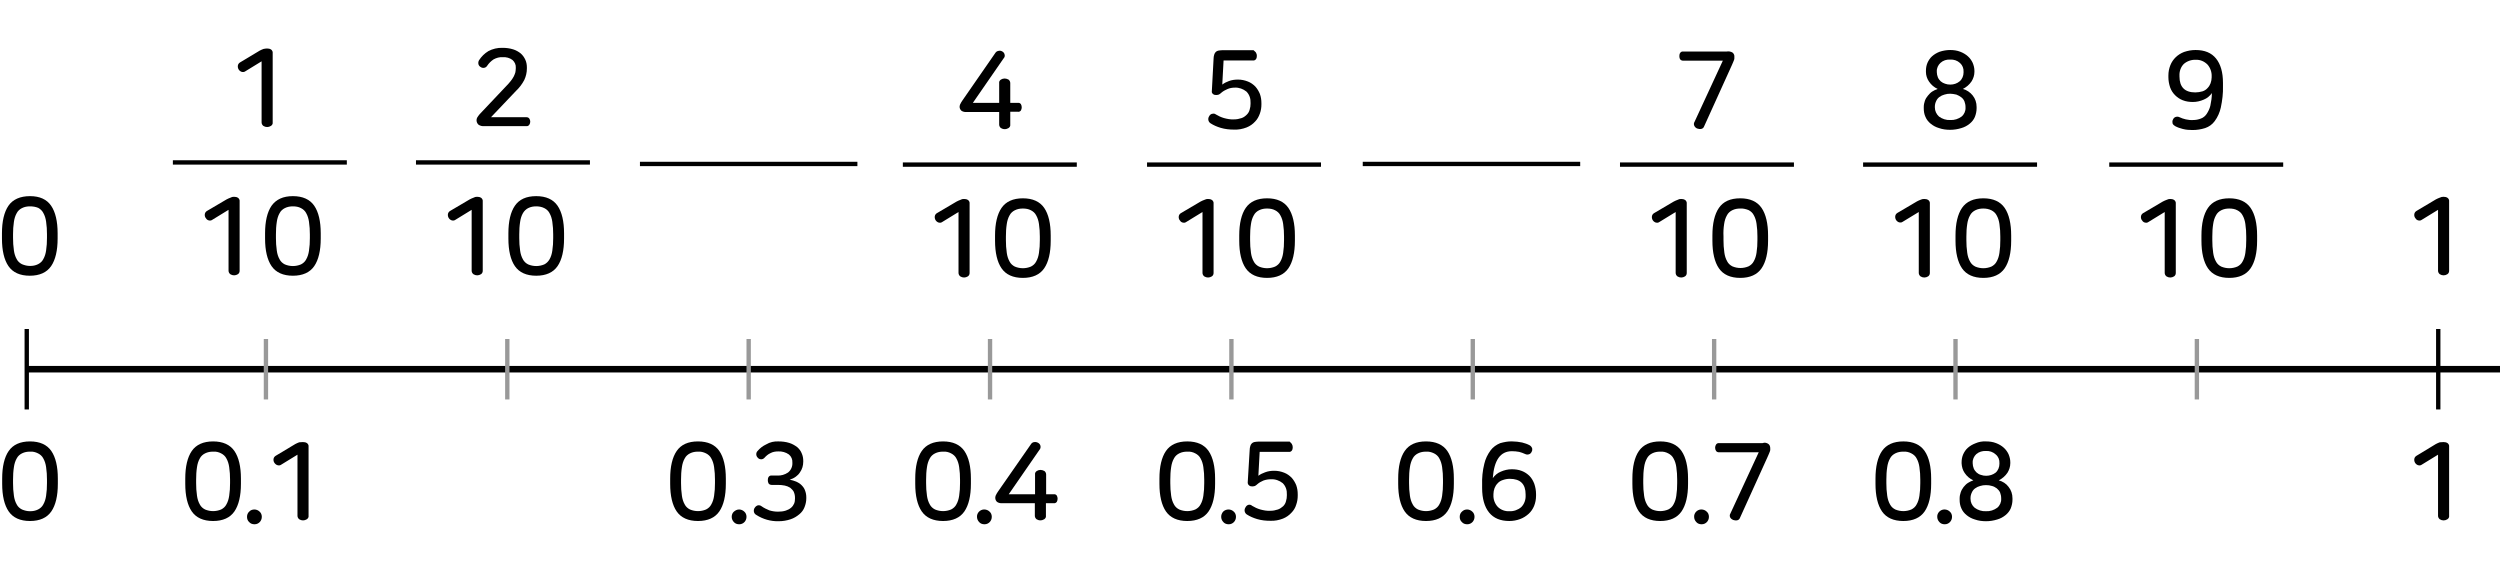 <?xml version="1.0" encoding="utf-8"?>
<!-- Generator: Adobe Illustrator 23.1.0, SVG Export Plug-In . SVG Version: 6.00 Build 0)  -->
<svg version="1.1" id="레이어_1" xmlns="http://www.w3.org/2000/svg" xmlns:xlink="http://www.w3.org/1999/xlink" x="0px"
	 y="0px" width="1149.7px" height="270.1px" viewBox="0 0 1149.7 270.1" style="enable-background:new 0 0 1149.7 270.1;"
	 xml:space="preserve">
<line style="fill:none;stroke:#000000;stroke-width:3;stroke-linejoin:bevel;" x1="12.3" y1="169.8" x2="1149.7" y2="169.8"/>
<path style="fill:none;stroke:#000000;stroke-width:2;" d="M12.3,151.3v37 M1121.3,188.3v-37"/>
<path style="fill:none;stroke:#999999;stroke-width:2;" d="M677.3,155.9v27.8 M122.3,155.9v27.8 M344.3,155.9v27.8 M566.3,155.9
	v27.8 M788.3,155.9v27.8 M899.3,155.9v27.8 M1010.3,155.9v27.8 M455.3,155.9v27.8 M233.3,155.9v27.8"/>
<path d="M13.8,203c4.5,0,7.8,1.5,9.8,4.4s3,7.2,3,12.7v2.4c0,5.5-1,9.8-3,12.7s-5.3,4.4-9.8,4.4S6,238.1,4,235.2s-3-7.2-3-12.7v-2.4
	c0-5.5,1-9.8,3-12.7S9.3,203,13.8,203z M13.8,207.7c-1.3,0-2.5,0.2-3.7,0.8c-1,0.5-1.9,1.3-2.4,2.3c-0.7,1.2-1.1,2.6-1.3,4
	c-0.3,1.9-0.4,3.8-0.4,5.8v1.6c0,1.9,0.1,3.8,0.4,5.8c0.2,1.4,0.6,2.8,1.3,4c0.5,1,1.4,1.8,2.4,2.3c1.2,0.5,2.4,0.8,3.7,0.8
	s2.5-0.2,3.7-0.8c1-0.5,1.9-1.3,2.4-2.3c0.7-1.2,1.1-2.6,1.3-4c0.3-1.9,0.4-3.8,0.4-5.8v-1.6c0-1.9-0.1-3.8-0.4-5.8
	c-0.2-1.4-0.6-2.8-1.3-4c-0.5-1-1.4-1.8-2.4-2.3C16.3,207.9,15.1,207.6,13.8,207.7z"/>
<path d="M98,203c4.5,0,7.8,1.5,9.8,4.4s3,7.2,3,12.7v2.4c0,5.5-1,9.8-3,12.7s-5.3,4.4-9.8,4.4s-7.8-1.5-9.8-4.4s-3-7.2-3-12.7v-2.4
	c0-5.5,1-9.8,3-12.7S93.5,203,98,203z M98,207.7c-1.3,0-2.5,0.2-3.7,0.8c-1,0.5-1.9,1.3-2.4,2.3c-0.7,1.2-1.1,2.6-1.3,4
	c-0.3,1.9-0.4,3.8-0.4,5.8v1.6c0,1.9,0.1,3.8,0.4,5.8c0.2,1.4,0.6,2.8,1.3,4c0.5,1,1.4,1.8,2.4,2.3c2.4,1,5,1,7.4,0
	c1-0.5,1.9-1.3,2.4-2.3c0.7-1.2,1.1-2.6,1.3-4c0.3-1.9,0.4-3.8,0.4-5.8v-1.6c0-1.9-0.1-3.8-0.4-5.8c-0.2-1.4-0.6-2.8-1.3-4
	c-0.5-1-1.4-1.8-2.4-2.3C100.6,207.9,99.3,207.6,98,207.7z"/>
<path d="M117,234.3c0.9,0,1.8,0.4,2.4,1c0.7,0.6,1,1.5,1,2.4c0,1.8-1.4,3.4-3.3,3.4H117c-0.9,0-1.8-0.3-2.4-1c-0.7-0.6-1-1.5-1-2.4
	s0.3-1.8,1-2.4C115.2,234.6,116.1,234.3,117,234.3z"/>
<path d="M139.3,203.3c0.7,0,1.3,0.1,1.9,0.5c0.5,0.4,0.8,1,0.7,1.6v31.8c0.1,0.6-0.2,1.2-0.8,1.6c-1.1,0.7-2.4,0.7-3.5,0
	c-0.5-0.4-0.8-1-0.8-1.6v-28.1l-7.5,4.6c-0.5,0.4-1.2,0.4-1.8,0.2c-0.6-0.2-1.1-0.7-1.4-1.2s-0.4-1.1-0.3-1.7c0.1-0.6,0.5-1.1,1-1.4
	l9-5.4c0.6-0.3,1.2-0.6,1.8-0.8C138.2,203.4,138.8,203.3,139.3,203.3z"/>
<path d="M321,203c4.5,0,7.8,1.5,9.8,4.4s3,7.2,3,12.7v2.4c0,5.5-1,9.8-3,12.7s-5.3,4.4-9.8,4.4s-7.8-1.5-9.8-4.4s-3-7.2-3-12.7v-2.4
	c0-5.5,1-9.8,3-12.7S316.4,203,321,203z M321,207.7c-1.3,0-2.5,0.2-3.7,0.8c-1,0.5-1.9,1.3-2.4,2.3c-0.7,1.2-1.1,2.6-1.3,4
	c-0.3,1.9-0.4,3.8-0.4,5.8v1.6c0,1.9,0.1,3.8,0.4,5.8c0.2,1.4,0.6,2.8,1.3,4c0.5,1,1.4,1.8,2.4,2.3c2.4,1,5,1,7.4,0
	c1-0.5,1.9-1.3,2.4-2.3c0.7-1.2,1.1-2.6,1.3-4c0.3-1.9,0.4-3.8,0.4-5.8v-1.6c0-1.9-0.1-3.8-0.4-5.8c-0.2-1.4-0.6-2.8-1.3-4
	c-0.5-1-1.4-1.8-2.4-2.3C323.5,207.9,322.2,207.6,321,207.7z"/>
<path d="M339.9,234.3c0.9,0,1.8,0.4,2.4,1c0.7,0.6,1,1.5,1,2.4c0,1.8-1.4,3.4-3.3,3.4h-0.1c-0.9,0-1.8-0.3-2.4-1
	c-0.6-0.6-1-1.5-1-2.4s0.3-1.8,1-2.4C338.2,234.7,339,234.3,339.9,234.3z"/>
<path d="M358,203c1.7,0,3.4,0.2,5,0.7c1.3,0.4,2.5,1.1,3.6,1.9c0.9,0.8,1.7,1.8,2.1,2.9c0.5,1.1,0.7,2.3,0.7,3.5v0.3
	c0,1.8-0.5,3.5-1.5,4.9c-0.5,0.8-1.2,1.5-1.9,2c-0.8,0.6-1.8,1.1-2.8,1.4c1,0.2,2,0.5,3,0.9c0.9,0.4,1.7,0.9,2.4,1.6
	c0.7,0.7,1.3,1.5,1.6,2.4c0.4,1,0.6,2.1,0.6,3.2v0.5c0,1.4-0.3,2.7-0.8,4s-1.3,2.4-2.4,3.3c-1.2,1-2.5,1.8-4,2.3
	c-1.8,0.6-3.6,0.9-5.5,0.9c-3.6,0.1-7.2-0.9-10.3-2.9c-0.6-0.3-1-0.9-1.1-1.5s0-1.3,0.4-1.8c0.3-0.5,0.8-0.9,1.4-1.1
	c0.6-0.1,1.2,0,1.7,0.4c1.1,0.8,2.4,1.4,3.6,1.9c1.3,0.4,2.6,0.6,4,0.6c1.2,0,2.4-0.1,3.6-0.5c0.9-0.3,1.7-0.7,2.4-1.3
	c0.6-0.5,1.1-1.2,1.4-1.9s0.4-1.5,0.4-2.3v-0.4c0-1-0.2-1.9-0.6-2.8c-0.4-0.7-1-1.3-1.6-1.8c-0.8-0.5-1.6-0.8-2.5-1
	c-1-0.2-2.1-0.3-3.1-0.3h-2.9c-0.5,0-1.1-0.2-1.4-0.6c-0.3-0.5-0.4-1-0.4-1.6c0-0.5,0.1-1.1,0.4-1.5s0.8-0.7,1.4-0.6h2.5
	c1.8,0.1,3.5-0.4,5-1.4c1.4-1.1,2.1-2.8,2-4.5v-0.1c0.1-1.4-0.5-2.8-1.6-3.7c-1.4-1-3.2-1.5-4.9-1.4c-1.3,0-2.5,0.2-3.6,0.8
	c-1.1,0.5-2,1.3-2.8,2.2c-0.4,0.4-1,0.7-1.6,0.6c-0.6,0-1.1-0.3-1.5-0.8c-0.4-0.4-0.6-1-0.6-1.5c0-0.6,0.2-1.1,0.6-1.5
	c1.1-1.3,2.4-2.3,3.9-3C354.1,203.3,356.1,202.9,358,203z"/>
<path d="M433.7,203c4.5,0,7.8,1.5,9.8,4.4s3,7.2,3,12.7v2.4c0,5.5-1,9.8-3,12.7s-5.3,4.4-9.8,4.4s-7.8-1.5-9.8-4.4s-3-7.2-3-12.7
	v-2.4c0-5.5,1-9.8,3-12.7S429.2,203,433.7,203z M433.7,207.7c-1.3,0-2.5,0.2-3.7,0.8c-1,0.5-1.9,1.3-2.4,2.3c-0.7,1.2-1.1,2.6-1.3,4
	c-0.3,1.9-0.4,3.8-0.4,5.8v1.6c0,1.9,0.1,3.8,0.4,5.8c0.2,1.4,0.6,2.8,1.3,4c0.5,1,1.4,1.8,2.4,2.3c2.4,1,5,1,7.4,0
	c1-0.5,1.9-1.3,2.4-2.3c0.7-1.2,1.1-2.6,1.3-4c0.3-1.9,0.4-3.8,0.4-5.8v-1.6c0-1.9-0.1-3.8-0.4-5.8c-0.2-1.4-0.6-2.8-1.3-4
	c-0.5-1-1.4-1.8-2.4-2.3C436.3,207.9,435,207.6,433.7,207.7z"/>
<path d="M452.7,234.3c0.9,0,1.8,0.4,2.4,1c0.7,0.6,1,1.5,1,2.4c0,1.8-1.4,3.4-3.3,3.4h-0.1c-0.9,0-1.8-0.3-2.4-1
	c-0.6-0.6-1-1.5-1-2.4c-0.1-1.8,1.4-3.3,3.1-3.4C452.5,234.3,452.6,234.3,452.7,234.3L452.7,234.3z"/>
<path d="M477.5,203.7c0.5,0.3,0.9,0.8,1,1.4c0.1,0.6,0,1.3-0.5,1.8l-14.1,20.4H476v-9.1c-0.1-0.6,0.2-1.2,0.8-1.6
	c0.5-0.3,1.1-0.5,1.7-0.5s1.2,0.2,1.8,0.5c0.5,0.4,0.8,1,0.8,1.6v9.1h3.6c0.5-0.1,1,0.2,1.3,0.6c0.5,0.9,0.5,2,0,2.9
	c-0.3,0.4-0.8,0.7-1.3,0.6H481v5.8c0.1,0.6-0.2,1.2-0.8,1.6c-0.5,0.3-1.1,0.5-1.8,0.5c-0.6,0-1.2-0.2-1.7-0.5
	c-0.5-0.4-0.8-1-0.8-1.6v-5.8H461c-0.9,0.1-1.8-0.1-2.5-0.6c-0.5-0.5-0.8-1.1-0.8-1.9c0-0.3,0.1-0.7,0.2-1c0.3-0.7,0.7-1.3,1.1-1.9
	l15.1-21.7c0.3-0.5,0.8-0.9,1.5-1C476.4,203.2,477,203.4,477.5,203.7z"/>
<path d="M546,203c4.5,0,7.8,1.5,9.8,4.4s3,7.2,3,12.7v2.4c0,5.5-1,9.8-3,12.7s-5.3,4.4-9.8,4.4s-7.8-1.5-9.8-4.4s-3-7.2-3-12.7v-2.4
	c0-5.5,1-9.8,3-12.7S541.5,203,546,203z M546,207.7c-1.3,0-2.5,0.2-3.7,0.8c-1,0.5-1.9,1.3-2.4,2.3c-0.7,1.2-1.1,2.6-1.3,4
	c-0.3,1.9-0.4,3.8-0.4,5.8v1.6c0,1.9,0.1,3.8,0.4,5.8c0.2,1.4,0.6,2.8,1.3,4c0.5,1,1.4,1.8,2.4,2.3c2.4,1,5,1,7.4,0
	c1-0.5,1.9-1.3,2.4-2.3c0.7-1.2,1.1-2.6,1.3-4c0.3-1.9,0.4-3.8,0.4-5.8v-1.6c0-1.9-0.1-3.8-0.4-5.8c-0.2-1.4-0.6-2.8-1.3-4
	c-0.5-1-1.4-1.8-2.4-2.3C548.6,207.9,547.3,207.6,546,207.7z"/>
<path d="M565,234.3c0.9,0,1.8,0.4,2.4,1c0.7,0.6,1,1.5,1,2.4c0,1.8-1.4,3.4-3.3,3.4H565c-0.9,0-1.8-0.3-2.4-1c-0.6-0.6-1-1.5-1-2.4
	s0.3-1.7,0.9-2.4C563.2,234.6,564.1,234.3,565,234.3z"/>
<path d="M594.1,204.2c0.3,0.5,0.4,1,0.4,1.5s-0.1,1.1-0.4,1.5c-0.3,0.4-0.8,0.7-1.3,0.6h-13.5l-0.6,11c0.9-0.7,2-1.2,3.1-1.6
	c1.3-0.5,2.7-0.7,4.2-0.7c1.6,0,3.1,0.3,4.6,0.9c1.3,0.5,2.4,1.3,3.4,2.3c0.9,1,1.6,2.2,2.1,3.4c0.5,1.4,0.7,2.8,0.7,4.3v0.5
	c0,1.4-0.2,2.8-0.7,4.2c-0.4,1.4-1.2,2.7-2.2,3.7c-1.1,1.2-2.4,2.1-3.9,2.7c-1.8,0.7-3.8,1.1-5.8,1c-2.1,0-4.1-0.2-6.1-0.8
	c-1.7-0.5-3.3-1.2-4.7-2.1c-0.5-0.3-0.9-0.9-1-1.5s0-1.2,0.4-1.8c0.5-1,1.6-1.5,2.6-1c0.1,0.1,0.3,0.2,0.4,0.3
	c1.2,0.7,2.4,1.3,3.8,1.7c1.5,0.4,3,0.7,4.6,0.6c1.2,0,2.3-0.2,3.5-0.6c0.9-0.3,1.7-0.9,2.4-1.5c0.6-0.6,1.1-1.4,1.3-2.3
	c0.3-0.9,0.4-1.8,0.4-2.7v-0.4c0.1-1.9-0.5-3.8-1.9-5.2c-1.5-1.2-3.4-1.9-5.4-1.8c-1.2,0-2.4,0.2-3.5,0.6c-1,0.4-2,1-2.8,1.7
	c-0.3,0.3-0.7,0.6-1.1,0.8c-0.4,0.1-0.8,0.2-1.2,0.2c-0.6,0-1.1-0.1-1.5-0.5c-0.4-0.3-0.6-0.8-0.6-1.3l0.9-14.9
	c0-0.6,0.1-1.3,0.3-1.9c0.1-0.4,0.3-0.8,0.7-1.2c0.3-0.3,0.7-0.5,1.1-0.6c0.6-0.1,1.2-0.2,1.8-0.2h14.5
	C593.3,203.4,593.8,203.7,594.1,204.2z"/>
<path d="M655.8,203c4.5,0,7.8,1.5,9.8,4.4s3,7.2,3,12.7v2.4c0,5.5-1,9.8-3,12.7s-5.3,4.4-9.8,4.4s-7.8-1.5-9.8-4.4s-3-7.2-3-12.7
	v-2.4c0-5.5,1-9.8,3-12.7S651.2,203,655.8,203z M655.8,207.7c-1.3,0-2.5,0.2-3.7,0.8c-1,0.5-1.9,1.3-2.4,2.3c-0.7,1.2-1.1,2.6-1.3,4
	c-0.3,1.9-0.4,3.8-0.4,5.8v1.6c0,1.9,0.1,3.8,0.4,5.8c0.2,1.4,0.6,2.8,1.3,4c0.5,1,1.4,1.8,2.4,2.3c2.4,1,5,1,7.4,0
	c1-0.5,1.9-1.3,2.4-2.3c0.7-1.2,1.1-2.6,1.3-4c0.3-1.9,0.4-3.8,0.4-5.8v-1.6c0-1.9-0.1-3.8-0.4-5.8c-0.2-1.4-0.6-2.8-1.3-4
	c-0.5-1-1.4-1.8-2.4-2.3C658.3,207.9,657,207.6,655.8,207.7z"/>
<path d="M674.7,234.3c0.9,0,1.8,0.4,2.4,1c0.7,0.6,1,1.5,1,2.4c0,1.8-1.4,3.4-3.3,3.4h-0.1c-0.9,0-1.8-0.3-2.4-1
	c-0.7-0.6-1-1.5-1-2.4s0.3-1.8,1-2.4C673,234.6,673.8,234.3,674.7,234.3z"/>
<path d="M695.5,203c1.5,0,3,0.2,4.5,0.5c1.2,0.3,2.4,0.7,3.5,1.3c0.5,0.3,0.9,0.8,1.1,1.3c0.1,0.5,0.1,1.1-0.2,1.6
	c-0.2,0.5-0.6,1-1.2,1.2c-0.6,0.2-1.2,0.2-1.8-0.1c-0.9-0.4-1.9-0.8-2.8-1c-1.1-0.2-2.2-0.3-3.3-0.3c-5.3,0-8.2,4.1-8.8,12.4
	c0.9-1.3,2.2-2.4,3.7-3c1.6-0.7,3.3-1.1,5-1.1c1.6,0,3.2,0.2,4.7,0.8c1.3,0.5,2.5,1.3,3.5,2.3s1.7,2.3,2.2,3.6
	c0.5,1.5,0.8,3.1,0.8,4.7v0.8c0,1.6-0.3,3.2-0.9,4.7c-0.6,1.4-1.4,2.6-2.5,3.6s-2.5,1.9-3.9,2.4c-1.6,0.6-3.3,0.9-5,0.9
	c-4.1,0-7.2-1.3-9.3-3.9s-3.2-6.4-3.2-11.3V223c-0.1-3.3,0.2-6.5,1-9.7c0.5-2.2,1.5-4.3,2.9-6.2c1.1-1.5,2.7-2.6,4.4-3.3
	C691.7,203.3,693.6,202.9,695.5,203z M694.3,220.2c-1.1,0-2.2,0.2-3.3,0.6c-0.9,0.3-1.7,0.8-2.3,1.5c-0.6,0.6-1.1,1.4-1.4,2.2
	c-0.3,0.9-0.5,1.8-0.5,2.7v0.4c-0.1,2,0.6,4,2,5.5c1.4,1.4,3.4,2.1,5.3,2c2,0.1,4-0.6,5.5-1.9c1.4-1.4,2.1-3.4,2-5.4v-0.4
	C701.6,222.6,699.2,220.2,694.3,220.2L694.3,220.2z"/>
<path d="M763.5,203c4.5,0,7.8,1.5,9.8,4.4s3,7.2,3,12.7v2.4c0,5.5-1,9.8-3,12.7s-5.3,4.4-9.8,4.4s-7.8-1.5-9.8-4.4s-3-7.2-3-12.7
	v-2.4c0-5.5,1-9.8,3-12.7S759,203,763.5,203z M763.5,207.7c-1.3,0-2.5,0.2-3.7,0.8c-1,0.5-1.9,1.3-2.4,2.3c-0.7,1.2-1.1,2.6-1.3,4
	c-0.3,1.9-0.4,3.8-0.4,5.8v1.6c0,1.9,0.1,3.8,0.4,5.8c0.2,1.4,0.6,2.8,1.3,4c0.5,1,1.4,1.8,2.4,2.3c2.4,1,5,1,7.4,0
	c1-0.5,1.9-1.3,2.4-2.3c0.7-1.2,1.1-2.6,1.3-4c0.3-1.9,0.4-3.8,0.4-5.8v-1.6c0-1.9-0.1-3.8-0.4-5.8c-0.2-1.4-0.6-2.8-1.3-4
	c-0.5-1-1.4-1.8-2.4-2.3C766.1,207.9,764.8,207.6,763.5,207.7z"/>
<path d="M782.5,234.3c0.9,0,1.8,0.4,2.4,1c0.7,0.6,1,1.5,1,2.4c0,1.8-1.4,3.4-3.3,3.4h-0.1c-0.9,0-1.8-0.3-2.4-1
	c-0.6-0.6-1-1.5-1-2.4c-0.1-1.8,1.4-3.3,3.1-3.4C782.4,234.3,782.4,234.3,782.5,234.3L782.5,234.3z"/>
<path d="M813.3,204.2c0.6,0.5,0.8,1.2,0.8,2c0,0.2,0,0.4,0,0.7s-0.1,0.5-0.2,0.8c-0.1,0.3-0.2,0.6-0.4,1s-0.4,0.9-0.7,1.6
	l-12.6,27.8c-0.2,0.6-0.7,1.1-1.4,1.2c-0.6,0.1-1.2,0-1.8-0.2c-0.5-0.2-1-0.6-1.3-1.1c-0.3-0.6-0.3-1.3,0.1-1.9l13-28.1h-18.3
	c-0.5,0-1-0.2-1.3-0.6c-0.6-0.9-0.6-2.1,0-3c0.3-0.4,0.8-0.7,1.3-0.6h20C811.5,203.4,812.5,203.6,813.3,204.2z"/>
<path d="M875.3,203c4.5,0,7.8,1.5,9.8,4.4s3,7.2,3,12.7v2.4c0,5.5-1,9.8-3,12.7s-5.3,4.4-9.8,4.4s-7.8-1.5-9.8-4.4s-3-7.2-3-12.7
	v-2.4c0-5.5,1-9.8,3-12.7S870.8,203,875.3,203z M875.3,207.7c-1.3,0-2.5,0.2-3.7,0.8c-1,0.5-1.9,1.3-2.4,2.3c-0.7,1.2-1.1,2.6-1.3,4
	c-0.3,1.9-0.4,3.8-0.4,5.8v1.6c0,1.9,0.1,3.8,0.4,5.8c0.2,1.4,0.6,2.8,1.3,4c0.5,1,1.4,1.8,2.4,2.3c2.4,1,5,1,7.4,0
	c1-0.5,1.9-1.3,2.4-2.3c0.7-1.2,1.1-2.6,1.3-4c0.3-1.9,0.4-3.8,0.4-5.8v-1.6c0-1.9-0.1-3.8-0.4-5.8c-0.2-1.4-0.6-2.8-1.3-4
	c-0.5-1-1.4-1.8-2.4-2.3C877.9,207.9,876.6,207.6,875.3,207.7z"/>
<path d="M894.3,234.3c0.9,0,1.8,0.4,2.4,1c0.7,0.6,1,1.5,1,2.4c0,1.8-1.4,3.4-3.3,3.4h-0.1c-0.9,0-1.8-0.3-2.4-1
	c-0.6-0.6-1-1.5-1-2.4c-0.1-1.8,1.4-3.3,3.1-3.4C894.1,234.3,894.2,234.3,894.3,234.3L894.3,234.3z"/>
<path d="M913.3,203c1.6,0,3.2,0.2,4.7,0.8c1.3,0.5,2.5,1.2,3.5,2.1c0.9,0.8,1.7,1.9,2.2,3c0.5,1.2,0.8,2.4,0.8,3.7v0.4
	c0,1.6-0.5,3.1-1.3,4.4c-1,1.5-2.4,2.7-4,3.5c1.8,0.5,3.4,1.5,4.5,3c1.2,1.5,1.8,3.3,1.8,5.3v0.6c0,1.4-0.3,2.7-0.8,4
	c-0.5,1.2-1.4,2.3-2.4,3.1c-1.1,0.9-2.4,1.6-3.8,2c-1.6,0.5-3.4,0.8-5.1,0.8c-1.8,0-3.5-0.2-5.2-0.8c-1.4-0.4-2.7-1.1-3.8-2
	c-1-0.8-1.9-1.9-2.4-3.1c-0.6-1.3-0.8-2.6-0.8-4v-0.6c0-1,0.2-1.9,0.5-2.8c0.3-0.9,0.8-1.7,1.3-2.4c0.6-0.7,1.2-1.4,2-1.9
	s1.6-0.9,2.5-1.2c-1.6-0.7-3-1.9-4-3.4c-0.9-1.3-1.3-2.8-1.4-4.4v-0.4c0-1.3,0.2-2.5,0.7-3.7c0.5-1.1,1.2-2.2,2.1-3
	c1-0.9,2.2-1.6,3.5-2.1C910,203.2,911.6,202.9,913.3,203z M913.3,223.1c-0.9,0-1.8,0.1-2.7,0.4c-0.8,0.2-1.6,0.6-2.3,1.1
	s-1.2,1.2-1.5,1.9c-0.4,0.8-0.6,1.7-0.6,2.6v0.3c0,1.6,0.7,3.1,1.9,4.1c1.5,1.1,3.3,1.7,5.2,1.6c1.9,0.1,3.7-0.5,5.2-1.6
	c1.2-1,1.9-2.6,1.8-4.1v-0.3c0-0.9-0.2-1.8-0.5-2.6c-0.3-0.7-0.9-1.4-1.5-1.9c-0.7-0.5-1.4-0.9-2.2-1.1
	C915.2,223.2,914.3,223.1,913.3,223.1L913.3,223.1z M913.3,207.4c-1.6-0.1-3.2,0.4-4.4,1.4c-1.1,1-1.8,2.5-1.7,4v0.3
	c0,0.8,0.2,1.6,0.5,2.4c0.3,0.7,0.8,1.3,1.3,1.8c0.6,0.5,1.2,0.9,2,1.1c0.8,0.3,1.6,0.4,2.4,0.4c1.6,0,3.1-0.5,4.3-1.4
	c1.2-1,1.8-2.6,1.8-4.1V213c0.1-1.5-0.5-3-1.7-4C916.5,207.8,914.9,207.3,913.3,207.4L913.3,207.4z"/>
<path d="M1123.7,203.3c0.7,0,1.3,0.1,1.9,0.5c0.5,0.4,0.8,1,0.7,1.6v31.8c0.1,0.6-0.2,1.2-0.8,1.6c-1.1,0.7-2.4,0.7-3.5,0
	c-0.5-0.4-0.8-1-0.8-1.6v-28.1l-7.5,4.6c-0.5,0.4-1.2,0.4-1.8,0.2c-1.2-0.5-1.8-1.7-1.6-2.9c0.1-0.6,0.5-1.1,1-1.4l8.9-5.4
	c0.6-0.3,1.2-0.6,1.8-0.8C1122.6,203.4,1123.1,203.3,1123.7,203.3z"/>
<path d="M107.6,90.5c0.7,0,1.3,0.1,1.9,0.5c0.5,0.4,0.8,1,0.7,1.7v31.8c0,0.6-0.2,1.2-0.8,1.6c-1.1,0.7-2.4,0.7-3.5,0
	c-0.5-0.4-0.8-1-0.8-1.6v-28l-7.5,4.6c-0.5,0.4-1.2,0.4-1.8,0.2c-0.6-0.2-1-0.7-1.3-1.2s-0.4-1.1-0.3-1.7s0.5-1.1,1-1.4l9-5.3
	c0.6-0.3,1.2-0.6,1.8-0.8C106.5,90.6,107,90.5,107.6,90.5z"/>
<path d="M134.7,90.2c4.5,0,7.8,1.5,9.8,4.4s3,7.2,3,12.7v2.4c0,5.5-1,9.8-3,12.7s-5.3,4.4-9.8,4.4s-7.8-1.5-9.8-4.4s-3-7.2-3-12.7
	v-2.4c0-5.5,1-9.8,3-12.7C127,91.7,130.2,90.2,134.7,90.2z M134.7,94.9c-1.3,0-2.5,0.2-3.7,0.8c-1,0.5-1.9,1.3-2.4,2.3
	c-0.7,1.2-1.1,2.6-1.3,4c-0.3,1.9-0.4,3.8-0.4,5.8v1.7c0,1.9,0.1,3.8,0.4,5.8c0.2,1.4,0.6,2.8,1.3,4c0.5,1,1.4,1.8,2.4,2.3
	c2.4,1,5,1,7.4,0c1-0.5,1.9-1.3,2.4-2.3c0.7-1.2,1.1-2.6,1.3-4c0.3-1.9,0.4-3.8,0.4-5.8v-1.7c0-1.9-0.1-3.8-0.4-5.8
	c-0.2-1.4-0.6-2.8-1.3-4c-0.5-1-1.4-1.8-2.4-2.3C137.3,95.1,136,94.9,134.7,94.9z"/>
<path d="M122.8,22.3c0.7,0,1.3,0.1,1.9,0.5c0.5,0.4,0.8,1,0.7,1.7v31.8c0.1,0.6-0.2,1.2-0.8,1.6c-1.1,0.7-2.4,0.7-3.5,0
	c-0.5-0.4-0.8-1-0.8-1.6V28.2l-7.5,4.6c-0.5,0.4-1.2,0.4-1.8,0.2c-1.2-0.5-1.8-1.7-1.6-2.9c0.1-0.6,0.5-1.1,1-1.4l9-5.4
	c0.6-0.3,1.2-0.6,1.8-0.8C121.8,22.4,122.3,22.3,122.8,22.3z"/>
<line style="fill:none;stroke:#000000;stroke-width:2;stroke-miterlimit:10;" x1="79.5" y1="74.7" x2="159.5" y2="74.7"/>
<path d="M13.8,90.2c4.5,0,7.7,1.5,9.7,4.4s3,7.2,3,12.7v2.4c0,5.5-1,9.8-3,12.7s-5.3,4.4-9.8,4.4s-7.8-1.5-9.8-4.4s-3-7.2-3-12.7
	v-2.4c0-5.5,1-9.8,3-12.7S9.3,90.2,13.8,90.2z M13.8,94.9c-1.3,0-2.5,0.2-3.7,0.8c-1,0.5-1.9,1.3-2.4,2.3c-0.7,1.2-1.1,2.6-1.3,4
	c-0.3,1.9-0.4,3.8-0.4,5.7v1.7c0,1.9,0.1,3.8,0.4,5.8c0.2,1.4,0.6,2.8,1.3,4c0.5,1,1.4,1.8,2.4,2.3c1.2,0.5,2.4,0.8,3.7,0.8
	s2.5-0.2,3.7-0.8c1-0.5,1.9-1.3,2.4-2.3c0.7-1.2,1.1-2.6,1.3-4c0.3-1.9,0.4-3.8,0.4-5.8v-1.7c0-1.9-0.1-3.8-0.4-5.8
	c-0.2-1.4-0.6-2.8-1.3-4c-0.5-1-1.4-1.8-2.3-2.3C16.4,95.1,15.1,94.9,13.8,94.9z"/>
<path d="M219.4,90.5c0.7,0,1.3,0.1,1.9,0.5c0.5,0.4,0.8,1,0.7,1.7v31.8c0,0.6-0.2,1.2-0.8,1.6c-1.1,0.7-2.4,0.7-3.5,0
	c-0.5-0.4-0.8-1-0.8-1.6v-28l-7.5,4.6c-0.5,0.4-1.2,0.4-1.8,0.2c-1.2-0.5-1.8-1.7-1.6-2.9c0.1-0.6,0.5-1.1,1-1.4l9-5.3
	c0.6-0.3,1.2-0.6,1.8-0.8C218.3,90.6,218.8,90.5,219.4,90.5z"/>
<path d="M246.6,90.2c4.5,0,7.8,1.5,9.8,4.4c2,2.9,3,7.2,3,12.7v2.4c0,5.5-1,9.8-3,12.7c-2,2.9-5.3,4.4-9.8,4.4s-7.8-1.5-9.8-4.4
	s-3-7.2-3-12.7v-2.4c0-5.5,1-9.8,3-12.7S242,90.2,246.6,90.2z M246.6,94.9c-1.3,0-2.5,0.2-3.7,0.8c-1,0.5-1.8,1.3-2.4,2.3
	c-0.7,1.2-1.1,2.6-1.3,4c-0.3,1.9-0.4,3.8-0.4,5.8v1.7c0,1.9,0.1,3.8,0.4,5.8c0.2,1.4,0.6,2.8,1.3,4c0.5,1,1.4,1.8,2.4,2.3
	c2.4,1,5,1,7.4,0c1-0.5,1.8-1.3,2.4-2.3c0.7-1.2,1.1-2.6,1.3-4c0.3-1.9,0.4-3.8,0.4-5.8v-1.7c0-1.9-0.1-3.8-0.4-5.8
	c-0.2-1.4-0.6-2.8-1.3-4c-0.5-1-1.4-1.8-2.4-2.3C249.1,95.1,247.8,94.9,246.6,94.9z"/>
<path d="M231.1,22c1.7,0,3.3,0.2,4.9,0.7c1.3,0.4,2.5,1.1,3.5,1.9c0.9,0.8,1.6,1.8,2.1,2.9s0.7,2.3,0.7,3.5v0.5
	c0,1.8-0.4,3.6-1.2,5.3c-1,1.9-2.3,3.6-3.8,5l-11.5,12.1h16.3c0.5,0,1,0.2,1.3,0.6c0.6,0.9,0.6,2,0,2.9c-0.3,0.4-0.8,0.7-1.3,0.6
	h-19.3c-1,0.1-2-0.1-2.8-0.7c-0.9-0.9-1.1-2.2-0.5-3.3c0.3-0.5,0.7-1,1.1-1.5l12.2-12.9c0.8-0.8,1.5-1.6,2.2-2.5
	c0.5-0.6,0.9-1.3,1.3-2c0.3-0.6,0.5-1.2,0.7-1.8c0.1-0.6,0.2-1.3,0.2-1.9v-0.3c0.1-1.3-0.5-2.6-1.5-3.5c-1.3-1-2.9-1.4-4.5-1.3
	c-1.5-0.1-2.9,0.3-4.2,1c-1.2,0.8-2.2,1.8-3,3c-0.3,0.5-0.8,0.8-1.4,0.9c-0.6,0.1-1.2-0.1-1.6-0.4c-0.5-0.3-0.9-0.8-1-1.4
	s0-1.2,0.3-1.7c1.1-1.7,2.5-3.1,4.3-4.2C226.5,22.5,228.8,21.9,231.1,22z"/>
<line style="fill:none;stroke:#000000;stroke-width:2;stroke-miterlimit:10;" x1="191.3" y1="74.7" x2="271.3" y2="74.7"/>
<path d="M443.3,91.5c0.7,0,1.3,0.1,1.9,0.5c0.5,0.4,0.8,1,0.7,1.7v31.8c0,0.6-0.2,1.2-0.8,1.6c-1.1,0.7-2.4,0.7-3.5,0
	c-0.5-0.4-0.8-1-0.8-1.6v-28l-7.5,4.6c-0.5,0.4-1.2,0.4-1.8,0.2c-1.2-0.5-1.8-1.7-1.6-2.9c0.1-0.6,0.5-1.1,1-1.4l9-5.3
	c0.6-0.3,1.2-0.6,1.8-0.8C442.2,91.6,442.7,91.5,443.3,91.5z"/>
<path d="M470.4,91.2c4.5,0,7.8,1.5,9.8,4.4s3,7.2,3,12.7v2.4c0,5.5-1,9.8-3,12.7c-2,2.9-5.3,4.4-9.8,4.4s-7.8-1.5-9.8-4.4
	s-3-7.2-3-12.7v-2.4c0-5.5,1-9.8,3-12.7S465.9,91.2,470.4,91.2z M470.4,95.9c-1.3,0-2.5,0.2-3.7,0.8c-1,0.5-1.9,1.3-2.4,2.3
	c-0.7,1.2-1.1,2.6-1.3,4c-0.3,1.9-0.4,3.8-0.4,5.8v1.7c0,1.9,0.1,3.8,0.4,5.8c0.2,1.4,0.6,2.8,1.3,4c0.5,1,1.4,1.8,2.4,2.3
	c2.4,1,5,1,7.4,0c1-0.5,1.9-1.3,2.4-2.3c0.7-1.2,1.1-2.6,1.3-4c0.3-1.9,0.4-3.8,0.4-5.8v-1.7c0-1.9-0.1-3.8-0.4-5.8
	c-0.2-1.4-0.6-2.8-1.3-4c-0.5-1-1.4-1.8-2.4-2.3C473,96.1,471.7,95.9,470.4,95.9z"/>
<path d="M461,23.7c0.5,0.3,0.9,0.8,1,1.4c0.2,0.6,0,1.3-0.5,1.8l-14.1,20.4h12.1v-9.1c-0.1-0.6,0.2-1.2,0.8-1.6
	c0.5-0.3,1.1-0.5,1.7-0.5s1.2,0.2,1.8,0.5c0.5,0.4,0.8,1,0.8,1.6v9.1h3.6c0.5-0.1,1,0.2,1.3,0.6c0.5,0.9,0.5,2,0,2.9
	c-0.3,0.4-0.8,0.7-1.3,0.6h-3.6v5.9c0.1,0.6-0.2,1.2-0.8,1.6c-0.5,0.3-1.1,0.5-1.8,0.5c-0.6,0-1.2-0.2-1.7-0.5
	c-0.5-0.4-0.8-1-0.8-1.6v-5.8h-14.9c-0.9,0.1-1.8-0.1-2.5-0.6c-0.5-0.5-0.8-1.1-0.8-1.8c0-0.3,0.1-0.7,0.2-1
	c0.3-0.7,0.7-1.3,1.1-1.9l15.1-21.8c0.3-0.5,0.8-0.9,1.5-1C459.9,23.2,460.5,23.4,461,23.7z"/>
<line style="fill:none;stroke:#000000;stroke-width:2;stroke-miterlimit:10;" x1="415.2" y1="75.7" x2="495.2" y2="75.7"/>
<path d="M555.5,91.5c0.7,0,1.3,0.1,1.9,0.5c0.5,0.4,0.8,1,0.7,1.7v31.8c0,0.6-0.2,1.2-0.8,1.6c-1.1,0.7-2.4,0.7-3.5,0
	c-0.5-0.4-0.8-1-0.8-1.6v-28l-7.5,4.6c-0.5,0.4-1.2,0.4-1.8,0.2c-0.6-0.2-1-0.7-1.3-1.2s-0.4-1.1-0.3-1.7c0.1-0.6,0.5-1.1,1-1.4
	l9-5.3c0.6-0.3,1.2-0.6,1.8-0.8C554.5,91.6,555,91.5,555.5,91.5z"/>
<path d="M582.7,91.2c4.5,0,7.8,1.5,9.8,4.4s3,7.2,3,12.7v2.4c0,5.5-1,9.8-3,12.7s-5.3,4.4-9.8,4.4s-7.8-1.5-9.8-4.4s-3-7.2-3-12.7
	v-2.4c0-5.5,1-9.8,3-12.7S578.2,91.2,582.7,91.2z M582.7,95.9c-1.3,0-2.5,0.2-3.7,0.8c-1,0.5-1.9,1.3-2.4,2.3
	c-0.7,1.2-1.1,2.6-1.3,4c-0.3,1.9-0.4,3.8-0.4,5.8v1.7c0,1.9,0.1,3.8,0.4,5.8c0.2,1.4,0.6,2.8,1.3,4c0.5,1,1.4,1.8,2.4,2.3
	c2.4,1,5,1,7.4,0c1-0.5,1.9-1.3,2.4-2.3c0.7-1.2,1.1-2.6,1.3-4c0.3-1.9,0.4-3.8,0.4-5.8v-1.7c0-1.9-0.1-3.8-0.4-5.8
	c-0.2-1.4-0.6-2.8-1.3-4c-0.5-1-1.4-1.8-2.4-2.3C585.3,96.1,584,95.9,582.7,95.9z"/>
<path d="M577.6,24.2c0.3,0.5,0.4,1,0.4,1.5s-0.1,1.1-0.4,1.5c-0.3,0.4-0.8,0.7-1.3,0.6h-13.6l-0.6,11.1c0.9-0.7,1.9-1.2,3-1.6
	c1.3-0.5,2.7-0.7,4.2-0.7c1.6,0,3.1,0.3,4.6,0.9c1.3,0.5,2.4,1.3,3.4,2.3c0.9,1,1.6,2.2,2.1,3.4c0.5,1.4,0.7,2.8,0.7,4.3V48
	c0,1.4-0.2,2.8-0.7,4.2s-1.2,2.7-2.2,3.7c-1.1,1.2-2.4,2.1-3.9,2.7c-1.8,0.7-3.8,1.1-5.8,1c-2,0-4.1-0.2-6.1-0.8
	c-1.7-0.5-3.3-1.2-4.7-2.1c-0.5-0.3-0.9-0.9-1-1.5s0-1.2,0.4-1.8c0.5-1,1.7-1.4,2.7-1c0.1,0.1,0.2,0.1,0.3,0.2
	c1.2,0.7,2.4,1.3,3.8,1.7c1.5,0.4,3,0.7,4.6,0.6c1.2,0,2.3-0.2,3.5-0.6c0.9-0.3,1.7-0.9,2.4-1.6c0.6-0.6,1.1-1.4,1.3-2.3
	c0.3-0.9,0.4-1.8,0.4-2.7v-0.4c0.1-1.9-0.5-3.8-1.9-5.2c-1.5-1.2-3.4-1.9-5.3-1.8c-1.2,0-2.4,0.2-3.5,0.7c-1,0.4-2,1-2.8,1.7
	c-0.3,0.3-0.7,0.6-1.1,0.8c-0.4,0.1-0.8,0.2-1.2,0.2c-0.6,0-1.1-0.1-1.5-0.5c-0.4-0.3-0.6-0.8-0.5-1.3l0.8-14.9
	c0-0.6,0.1-1.3,0.3-1.9c0.1-0.4,0.4-0.9,0.7-1.2c0.3-0.3,0.7-0.5,1.1-0.6c0.6-0.1,1.2-0.2,1.8-0.2h14.5
	C576.8,23.5,577.3,23.7,577.6,24.2z"/>
<line style="fill:none;stroke:#000000;stroke-width:2;stroke-miterlimit:10;" x1="527.5" y1="75.7" x2="607.5" y2="75.7"/>
<path d="M773.1,91.5c0.7,0,1.3,0.1,1.9,0.5c0.5,0.4,0.8,1,0.7,1.7v31.8c0,0.6-0.2,1.2-0.8,1.6c-1.1,0.7-2.4,0.7-3.5,0
	c-0.5-0.4-0.8-1-0.8-1.6v-28l-7.5,4.6c-0.5,0.4-1.2,0.4-1.8,0.2c-1.2-0.5-1.8-1.7-1.6-2.9c0.1-0.6,0.5-1.1,1-1.4l9-5.3
	c0.6-0.3,1.2-0.6,1.8-0.8C772,91.6,772.5,91.5,773.1,91.5z"/>
<path d="M800.3,91.2c4.5,0,7.8,1.5,9.8,4.4s3,7.2,3,12.7v2.4c0,5.5-1,9.8-3,12.7s-5.3,4.4-9.8,4.4s-7.8-1.5-9.8-4.4s-3-7.2-3-12.7
	v-2.4c0-5.5,1-9.8,3-12.7S795.7,91.2,800.3,91.2z M800.3,95.9c-1.3,0-2.5,0.2-3.7,0.8c-1,0.5-1.9,1.3-2.4,2.3
	c-0.7,1.2-1.1,2.6-1.3,4c-0.3,1.9-0.4,3.8-0.3,5.7v1.7c0,1.9,0.1,3.8,0.4,5.8c0.2,1.4,0.6,2.8,1.3,4c0.5,1,1.4,1.8,2.4,2.3
	c2.4,1,5,1,7.4,0c1-0.5,1.9-1.3,2.4-2.3c0.7-1.2,1.1-2.6,1.3-4c0.3-1.9,0.4-3.8,0.4-5.8v-1.7c0-1.9-0.1-3.8-0.4-5.8
	c-0.2-1.4-0.6-2.8-1.3-4c-0.5-1-1.4-1.8-2.4-2.3C802.8,96.1,801.5,95.8,800.3,95.9z"/>
<path d="M796.8,24.2c0.6,0.5,0.9,1.3,0.8,2c0,0.2,0,0.5,0,0.7c0,0.3-0.1,0.5-0.2,0.8c-0.1,0.3-0.2,0.6-0.4,1l-0.7,1.6l-12.6,27.8
	c-0.2,0.6-0.7,1.1-1.4,1.2c-0.6,0.1-1.2,0-1.8-0.2c-0.5-0.2-1-0.6-1.3-1.2c-0.3-0.6-0.3-1.3,0.1-1.9l13-28.1H774
	c-0.5,0-1-0.2-1.3-0.6s-0.4-1-0.4-1.5s0.1-1.1,0.4-1.5c0.3-0.4,0.8-0.7,1.3-0.6h20C795,23.5,796,23.7,796.8,24.2z"/>
<line style="fill:none;stroke:#000000;stroke-width:2;stroke-miterlimit:10;" x1="745" y1="75.7" x2="825" y2="75.7"/>
<path d="M884.9,91.5c0.7,0,1.3,0.1,1.9,0.5c0.5,0.4,0.8,1,0.7,1.7v31.8c0,0.6-0.2,1.2-0.8,1.6c-1.1,0.7-2.4,0.7-3.5,0
	c-0.5-0.4-0.8-1-0.8-1.6v-28L875,102c-0.5,0.4-1.2,0.4-1.8,0.2c-1.2-0.5-1.8-1.7-1.6-2.9c0.1-0.6,0.5-1.1,1-1.4l9-5.3
	c0.6-0.3,1.2-0.6,1.8-0.8C883.8,91.6,884.3,91.5,884.9,91.5z"/>
<path d="M912.1,91.2c4.5,0,7.8,1.5,9.8,4.4s3,7.2,3,12.7v2.4c0,5.5-1,9.8-3,12.7s-5.3,4.4-9.8,4.4s-7.8-1.5-9.8-4.4s-3-7.2-3-12.7
	v-2.4c0-5.5,1-9.8,3-12.7S907.6,91.2,912.1,91.2z M912.1,95.9c-1.3,0-2.5,0.2-3.7,0.8c-1,0.5-1.9,1.3-2.4,2.3
	c-0.7,1.2-1.1,2.6-1.3,4c-0.3,1.9-0.4,3.8-0.4,5.8v1.7c0,1.9,0.1,3.8,0.4,5.8c0.2,1.4,0.6,2.8,1.3,4c0.5,1,1.4,1.8,2.4,2.3
	c2.4,1,5,1,7.4,0c1-0.5,1.9-1.3,2.4-2.3c0.7-1.2,1.1-2.6,1.3-4c0.3-1.9,0.4-3.8,0.4-5.8v-1.7c0-1.9-0.1-3.8-0.4-5.8
	c-0.2-1.4-0.6-2.8-1.3-4c-0.5-1-1.4-1.8-2.4-2.3C914.6,96.1,913.3,95.9,912.1,95.9z"/>
<path d="M896.8,23c1.6,0,3.2,0.2,4.7,0.8c1.3,0.5,2.5,1.2,3.5,2.1c0.9,0.8,1.7,1.9,2.2,3c0.5,1.2,0.8,2.4,0.8,3.7V33
	c0,1.6-0.5,3.1-1.3,4.4c-1,1.5-2.4,2.7-4,3.5c1.8,0.5,3.4,1.6,4.5,3c1.2,1.5,1.8,3.3,1.8,5.3v0.6c0,1.4-0.3,2.7-0.8,4
	c-0.5,1.2-1.4,2.3-2.4,3.1c-1.1,0.9-2.4,1.6-3.8,2c-1.6,0.5-3.4,0.8-5.1,0.8c-1.8,0-3.5-0.2-5.2-0.8c-1.4-0.4-2.7-1.1-3.8-2
	c-1-0.8-1.9-1.9-2.4-3.1c-0.6-1.3-0.8-2.6-0.8-4v-0.6c0-1,0.2-1.9,0.5-2.8c0.3-0.9,0.8-1.7,1.4-2.4c0.6-0.7,1.2-1.4,2-1.9
	s1.6-0.9,2.5-1.2c-1.6-0.7-3-1.9-4-3.4c-0.9-1.3-1.4-2.9-1.4-4.4v-0.5c0-1.3,0.2-2.5,0.7-3.7c0.5-1.1,1.2-2.2,2.1-3
	c1-0.9,2.2-1.6,3.5-2.1C893.5,23.3,895.2,23,896.8,23z M896.9,43.1c-0.9,0-1.8,0.1-2.7,0.4c-0.8,0.2-1.6,0.6-2.3,1.1
	s-1.2,1.2-1.5,1.9c-0.4,0.8-0.6,1.7-0.6,2.6v0.3c0,1.6,0.7,3.1,1.9,4.2c1.5,1.1,3.3,1.7,5.2,1.6c1.9,0.1,3.7-0.5,5.2-1.6
	c1.2-1,1.9-2.6,1.8-4.1v-0.3c0-0.9-0.2-1.8-0.5-2.6c-0.3-0.7-0.8-1.4-1.5-1.9s-1.4-0.9-2.2-1.2C898.7,43.3,897.8,43.1,896.9,43.1z
	 M896.8,27.4c-1.6-0.1-3.2,0.4-4.4,1.5c-1.1,1-1.8,2.5-1.7,4v0.3c0,0.8,0.2,1.6,0.5,2.4c0.3,0.7,0.8,1.3,1.3,1.8
	c0.6,0.5,1.3,0.9,2,1.1c0.8,0.3,1.6,0.4,2.4,0.4c1.6,0,3.1-0.5,4.3-1.5s1.8-2.6,1.8-4.1V33c0.1-1.5-0.5-3-1.6-4
	C900.1,27.8,898.5,27.3,896.8,27.4z"/>
<line style="fill:none;stroke:#000000;stroke-width:2;stroke-miterlimit:10;" x1="856.8" y1="75.7" x2="936.8" y2="75.7"/>
<path d="M998,91.5c0.7,0,1.3,0.1,1.9,0.5c0.5,0.4,0.8,1,0.7,1.7v31.8c0,0.6-0.2,1.2-0.8,1.6c-1.1,0.7-2.4,0.7-3.5,0
	c-0.5-0.4-0.8-1-0.8-1.6v-28l-7.5,4.6c-0.5,0.4-1.2,0.4-1.8,0.2c-0.6-0.2-1-0.7-1.3-1.2s-0.4-1.1-0.3-1.7c0.1-0.6,0.5-1.1,1-1.4
	l9-5.3c0.6-0.3,1.2-0.6,1.8-0.8C997,91.6,997.5,91.5,998,91.5z"/>
<path d="M1025.2,91.2c4.5,0,7.8,1.5,9.8,4.4s3,7.2,3,12.7v2.4c0,5.5-1,9.8-3,12.7s-5.3,4.4-9.8,4.4s-7.8-1.5-9.8-4.4s-3-7.2-3-12.7
	v-2.4c0-5.5,1-9.8,3-12.7C1017.4,92.7,1020.7,91.2,1025.2,91.2z M1025.2,95.9c-1.3,0-2.5,0.2-3.7,0.8c-1,0.5-1.9,1.3-2.4,2.3
	c-0.7,1.2-1.1,2.6-1.3,4c-0.3,1.9-0.4,3.8-0.4,5.8v1.7c0,1.9,0.1,3.8,0.4,5.8c0.2,1.4,0.6,2.8,1.3,4c0.5,1,1.4,1.8,2.4,2.3
	c2.4,1,5,1,7.4,0c1-0.5,1.9-1.3,2.4-2.3c0.7-1.2,1.1-2.6,1.3-4c0.3-1.9,0.4-3.8,0.4-5.8v-1.7c0-1.9-0.1-3.8-0.4-5.8
	c-0.2-1.4-0.6-2.8-1.3-4c-0.5-1-1.4-1.8-2.4-2.3C1027.8,96.1,1026.5,95.9,1025.2,95.9z"/>
<path d="M1009.7,23c4.2,0,7.3,1.3,9.4,3.9s3.2,6.3,3.2,11.2v1.5c0.1,3.3-0.3,6.6-1,9.9c-0.5,2.2-1.4,4.3-2.8,6.2
	c-1.1,1.5-2.6,2.6-4.4,3.2c-1.9,0.6-3.8,0.9-5.8,0.9c-1.5,0-3-0.1-4.5-0.5c-1.2-0.3-2.4-0.7-3.5-1.3c-0.5-0.3-1-0.7-1.2-1.3
	c-0.1-0.6-0.1-1.2,0.2-1.7c0.2-0.5,0.6-1,1.2-1.2c0.6-0.2,1.2-0.2,1.8,0.1c0.9,0.4,1.9,0.8,2.9,1c1.1,0.2,2.2,0.4,3.3,0.3
	c1.2,0,2.5-0.2,3.7-0.7c1.1-0.4,2-1.2,2.6-2.1c0.8-1.2,1.4-2.5,1.7-3.8c0.4-1.9,0.7-3.8,0.7-5.8c-0.9,1.3-2.2,2.4-3.7,3
	c-1.6,0.7-3.3,1.1-5,1.1c-1.6,0-3.2-0.2-4.7-0.8c-1.3-0.5-2.5-1.3-3.5-2.3s-1.8-2.2-2.3-3.6c-0.5-1.5-0.8-3.1-0.8-4.7v-0.8
	c0-1.6,0.3-3.2,0.9-4.7c1.1-2.8,3.4-5,6.3-6.1C1006.2,23.3,1007.9,23,1009.7,23z M1009.8,27.5c-2-0.1-4,0.6-5.5,1.9
	c-1.4,1.4-2.1,3.4-2,5.4v0.4c0,4.8,2.4,7.3,7.3,7.3c1.1,0,2.2-0.2,3.3-0.5c0.9-0.3,1.7-0.8,2.3-1.5c0.6-0.6,1.1-1.4,1.4-2.2
	c0.3-0.9,0.5-1.8,0.5-2.7v-0.4c0.1-2-0.6-4-1.9-5.5C1013.7,28.2,1011.8,27.4,1009.8,27.5L1009.8,27.5z"/>
<line style="fill:none;stroke:#000000;stroke-width:2;stroke-miterlimit:10;" x1="970" y1="75.7" x2="1050" y2="75.7"/>
<path d="M1123.7,90.5c0.7,0,1.3,0.1,1.9,0.5c0.5,0.4,0.8,1,0.7,1.7v31.8c0,0.6-0.2,1.2-0.8,1.6c-1.1,0.7-2.4,0.7-3.5,0
	c-0.5-0.4-0.8-1-0.8-1.6v-28l-7.5,4.6c-0.5,0.4-1.2,0.4-1.8,0.2c-0.6-0.2-1-0.7-1.3-1.2s-0.4-1.1-0.3-1.7s0.5-1.1,1-1.4l8.9-5.3
	c0.6-0.3,1.2-0.6,1.8-0.8C1122.6,90.6,1123.1,90.5,1123.7,90.5z"/>
<line style="fill:none;stroke:#000000;stroke-width:2;stroke-miterlimit:10;" x1="294.3" y1="75.4" x2="394.3" y2="75.4"/>
<line style="fill:none;stroke:#000000;stroke-width:2;stroke-miterlimit:10;" x1="626.7" y1="75.4" x2="726.7" y2="75.4"/>
</svg>
